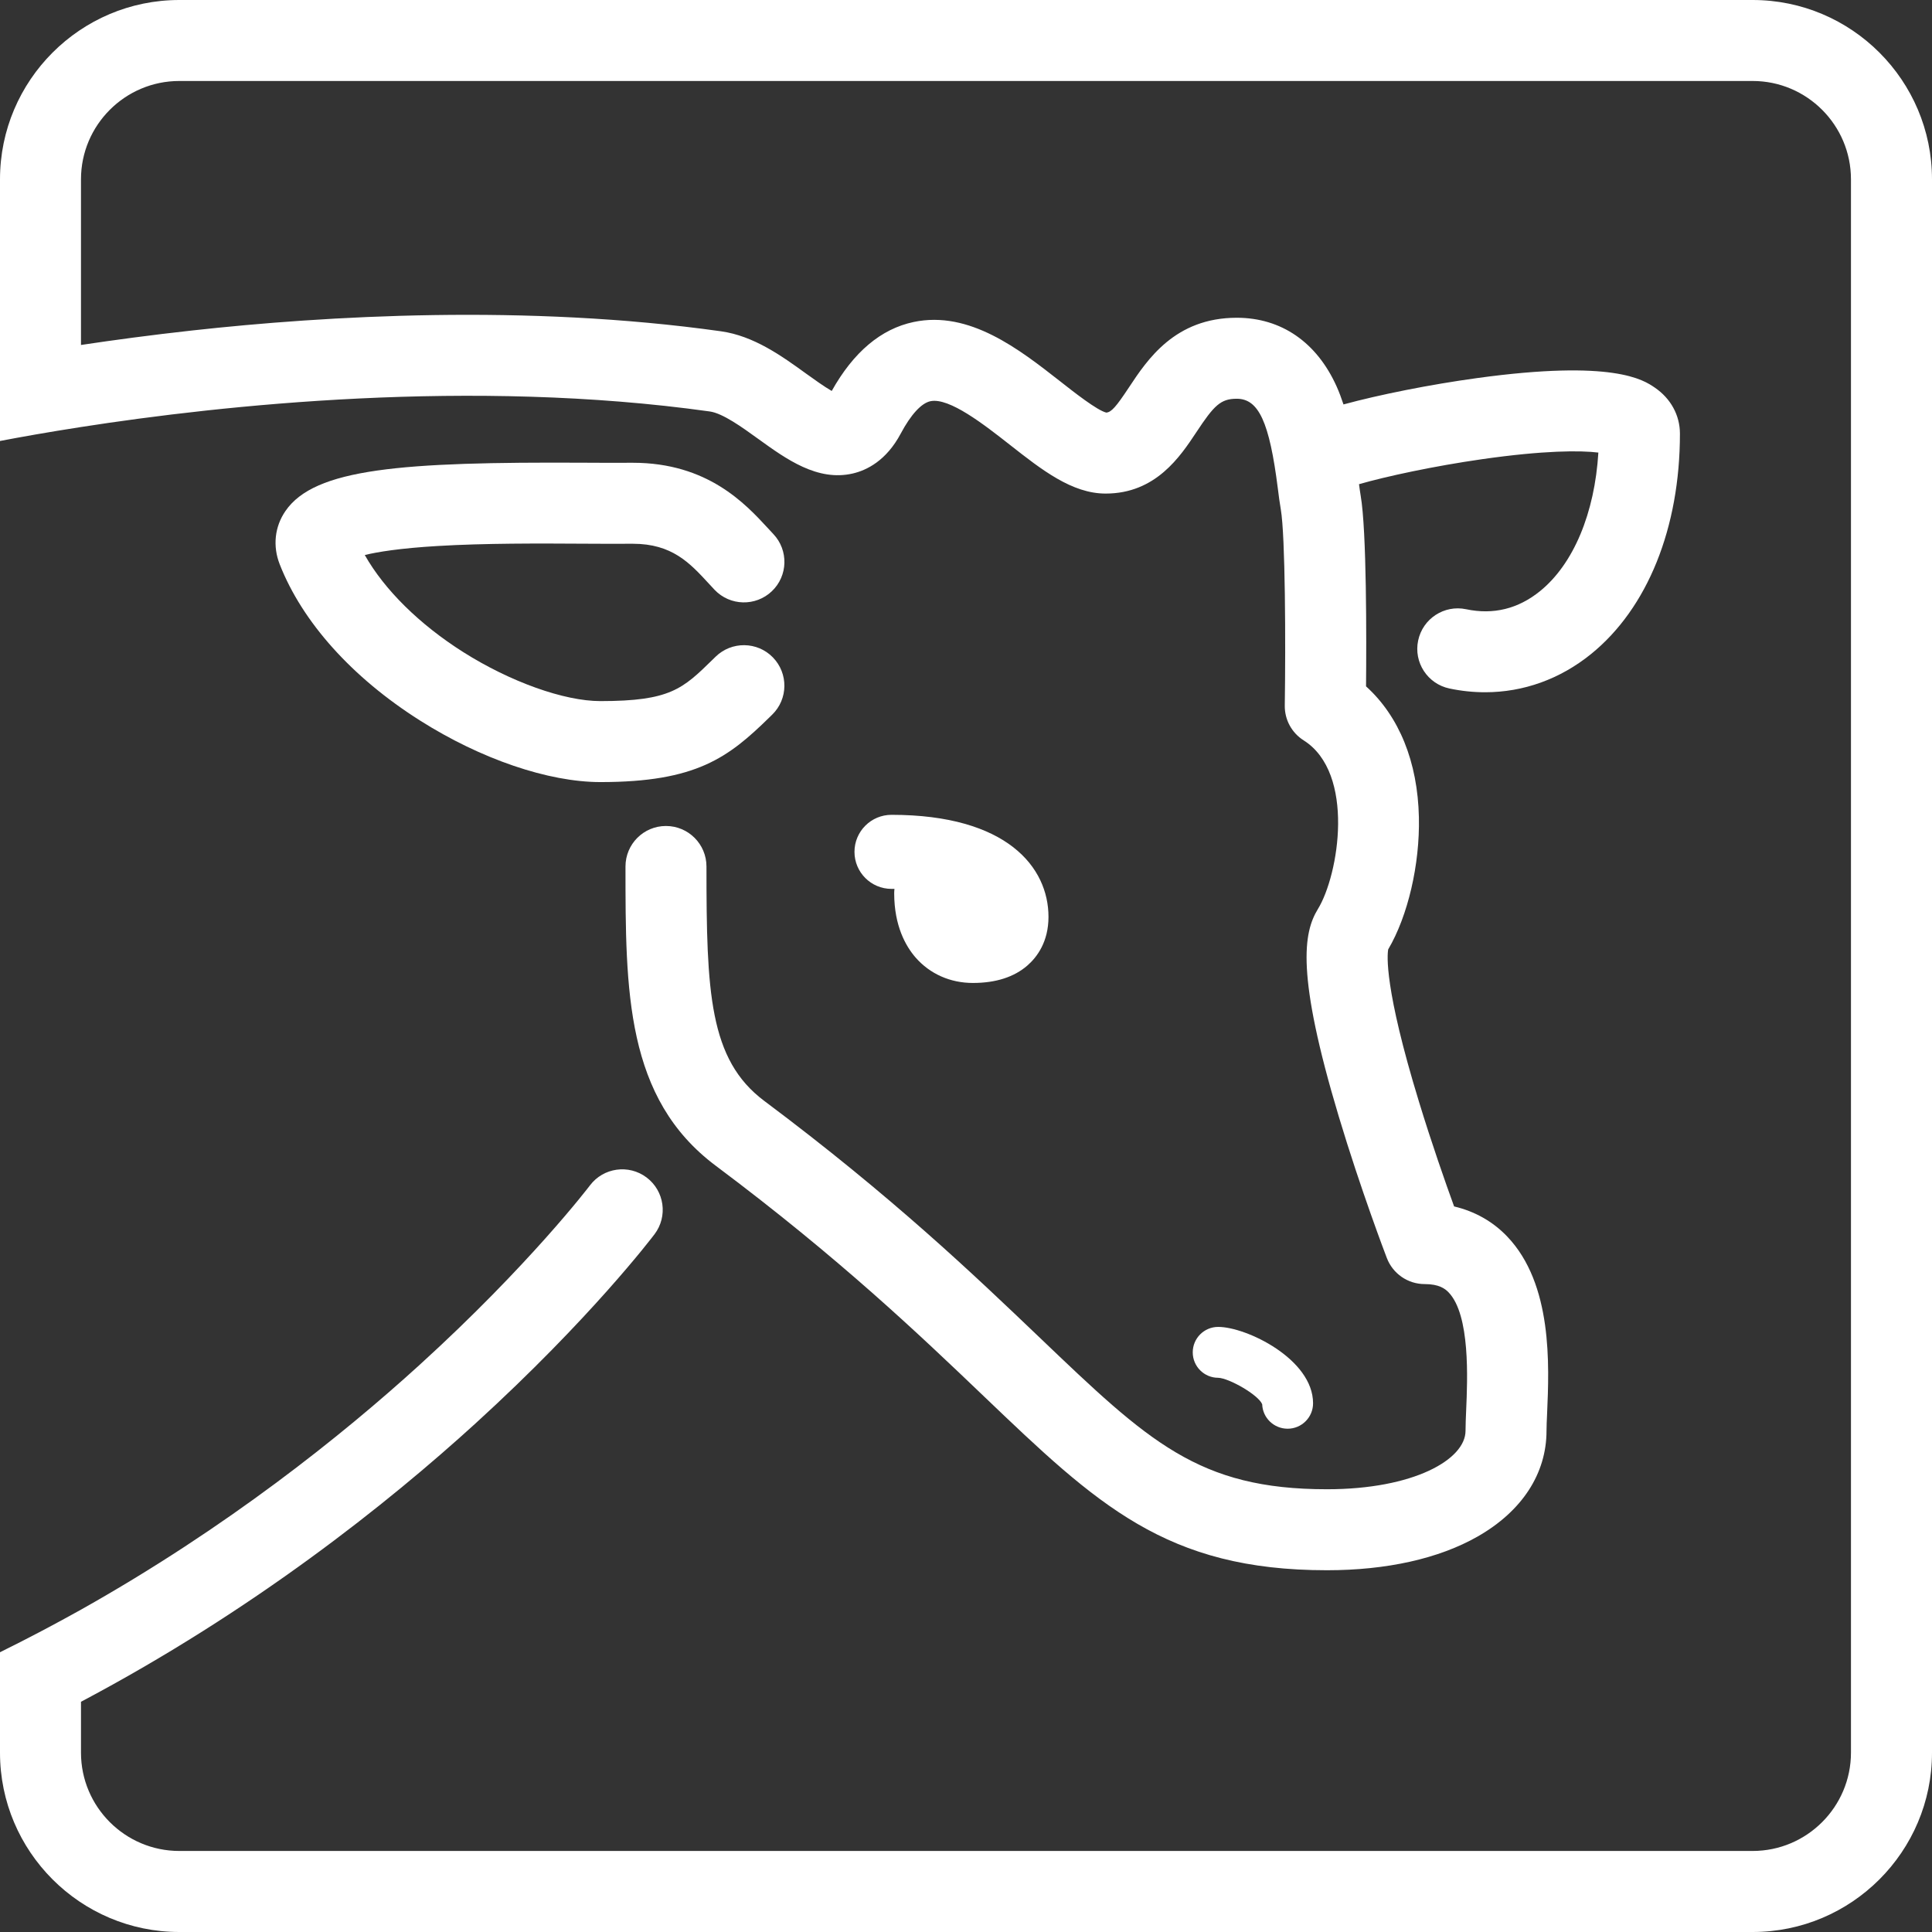 <?xml version="1.0" encoding="utf-8"?>
<!-- Generator: Adobe Illustrator 17.0.0, SVG Export Plug-In . SVG Version: 6.00 Build 0)  -->
<!DOCTYPE svg PUBLIC "-//W3C//DTD SVG 1.1//EN" "http://www.w3.org/Graphics/SVG/1.1/DTD/svg11.dtd">
<svg version="1.1" id="Capa_1" xmlns="http://www.w3.org/2000/svg" xmlns:xlink="http://www.w3.org/1999/xlink" x="0px" y="0px"
	 width="36px" height="36px" viewBox="0 0 36 36" enable-background="new 0 0 36 36" xml:space="preserve">
<rect x="0" y="0" width="36" height="36" fill="#333333" stroke="none"/>
<g>
	<path fill="#FFFFFF" d="M10.877,10.131c0.327,0.002,0.636,0.003,0.893,0.001c0.007,0,0.014,0,0.021,0
		c0.731,0,1.061,0.357,1.409,0.734c0.04,0.043,0.078,0.084,0.115,0.124c0.287,0.302,0.765,0.314,1.067,0.027
		s0.314-0.765,0.027-1.067c-0.032-0.034-0.066-0.07-0.1-0.108c-0.422-0.457-1.125-1.219-2.517-1.219c-0.011,0-0.023,0-0.035,0
		c-0.246,0.002-0.549,0.001-0.871-0.001c-3.41-0.018-5.023,0.107-5.567,0.9c-0.201,0.292-0.24,0.654-0.107,0.993
		c0.421,1.076,1.349,2.11,2.613,2.91c1.134,0.719,2.392,1.148,3.363,1.148c1.788,0,2.383-0.456,3.151-1.208l0.05-0.049
		c0.298-0.291,0.303-0.769,0.012-1.067c-0.291-0.298-0.769-0.303-1.067-0.012l-0.051,0.05c-0.562,0.55-0.794,0.777-2.095,0.777
		c-0.677,0-1.68-0.359-2.556-0.913c-0.821-0.52-1.469-1.163-1.835-1.809c0.238-0.058,0.652-0.126,1.357-0.168
		C9.036,10.121,10.057,10.126,10.877,10.131z"/>
	<path fill="#FFFFFF" d="M17.059,17.84c0.267,0.307,0.647,0.476,1.07,0.476c0.426,0,0.769-0.11,1.017-0.327
		c0.178-0.156,0.391-0.439,0.391-0.905c0-0.919-0.768-1.901-2.925-1.901c-0.381,0-0.69,0.309-0.69,0.69
		c0,0.381,0.309,0.69,0.69,0.69c0.019,0,0.037,0,0.055,0c-0.003,0.028-0.005,0.056-0.005,0.084
		C16.663,17.257,16.879,17.632,17.059,17.84z"/>
	<path fill="#FFFFFF" d="M23.519,26.166c0.009,0.254,0.218,0.456,0.474,0.456c0.262,0,0.474-0.212,0.474-0.474
		c0-0.822-1.24-1.423-1.768-1.423c-0.262,0-0.474,0.212-0.474,0.474c0,0.262,0.212,0.474,0.474,0.474
		C22.9,25.679,23.447,25.99,23.519,26.166z"/>
	<path fill="#FFFFFF" d="M32.659,0H3.341C1.499,0,0,1.499,0,3.341V6.68v1.537c0.371-0.071,0.884-0.163,1.509-0.26
		c2.641-0.411,7.287-0.911,11.716-0.29c0.243,0.034,0.599,0.291,0.913,0.518c0.513,0.37,1.095,0.79,1.752,0.638
		c0.259-0.06,0.625-0.238,0.894-0.744c0.188-0.353,0.384-0.567,0.553-0.603c0.35-0.074,1.003,0.438,1.48,0.812
		c0.596,0.468,1.158,0.909,1.785,0.909c0.934,0,1.39-0.69,1.692-1.146c0.328-0.497,0.451-0.621,0.751-0.621
		c0.409,0,0.609,0.436,0.765,1.667c0.018,0.143,0.035,0.277,0.056,0.395c0.085,0.494,0.091,2.503,0.074,3.654
		c-0.004,0.263,0.129,0.509,0.351,0.649c0.968,0.611,0.657,2.508,0.266,3.144c-0.269,0.439-0.408,1.211,0.389,3.865
		c0.408,1.36,0.876,2.587,0.896,2.638c0.112,0.292,0.392,0.485,0.705,0.485c0.264,0,0.377,0.083,0.446,0.155
		c0.404,0.422,0.352,1.616,0.327,2.19c-0.006,0.149-0.012,0.277-0.012,0.388c0,0.536-0.966,1.09-2.582,1.09
		c-2.396,0-3.322-0.885-5.351-2.824c-1.227-1.172-2.753-2.631-5.134-4.412c-1.029-0.77-1.077-2.027-1.077-4.368
		c0-0.417-0.338-0.755-0.755-0.755c-0.417,0-0.754,0.338-0.754,0.755c0,2.317,0,4.318,1.682,5.576
		c2.308,1.727,3.798,3.151,4.995,4.295c2.115,2.022,3.392,3.242,6.394,3.242c1.116,0,2.086-0.217,2.807-0.628
		c0.828-0.472,1.284-1.172,1.284-1.971c0-0.078,0.005-0.191,0.011-0.322c0.039-0.902,0.105-2.412-0.745-3.299
		c-0.268-0.28-0.603-0.468-0.988-0.559c-0.16-0.44-0.417-1.172-0.655-1.952c-0.65-2.123-0.592-2.735-0.573-2.838
		c0.367-0.622,0.591-1.581,0.572-2.46c-0.022-1.034-0.369-1.884-0.985-2.441c0.008-0.874,0.013-2.901-0.1-3.554
		c-0.01-0.058-0.02-0.131-0.031-0.213c0.512-0.147,1.394-0.337,2.294-0.466c1.153-0.165,1.833-0.164,2.166-0.123
		c-0.068,1.127-0.463,2.076-1.086,2.581c-0.408,0.331-0.871,0.445-1.378,0.338c-0.408-0.086-0.808,0.175-0.894,0.583
		c-0.086,0.408,0.175,0.808,0.583,0.894c0.223,0.047,0.445,0.07,0.665,0.07c0.713,0,1.396-0.244,1.975-0.713
		c1.052-0.853,1.655-2.35,1.655-4.105c0-0.343-0.171-0.656-0.469-0.859c-0.211-0.144-0.772-0.526-3.311-0.177
		c-0.876,0.12-1.825,0.31-2.489,0.491c-0.038-0.113-0.079-0.226-0.128-0.335c-0.371-0.825-1.032-1.28-1.861-1.28
		c-1.151,0-1.667,0.781-2.009,1.298c-0.24,0.363-0.328,0.462-0.422,0.469c-0.168-0.039-0.603-0.381-0.865-0.587
		C18.997,6.513,18.064,5.78,17.024,6c-0.608,0.128-1.121,0.561-1.526,1.285c-0.141-0.081-0.335-0.221-0.477-0.323
		c-0.456-0.33-0.974-0.703-1.587-0.789C9.802,5.663,6.071,5.883,3.581,6.158c-0.769,0.085-1.466,0.179-2.072,0.27V3.341
		c0-1.01,0.822-1.832,1.832-1.832h29.317c1.01,0,1.832,0.822,1.832,1.832v29.317c0,1.01-0.822,1.832-1.832,1.832H3.341
		c-1.01,0-1.832-0.822-1.832-1.832V31.71c3.208-1.697,5.717-3.697,7.355-5.19c2.143-1.954,3.285-3.46,3.333-3.523
		c0.251-0.333,0.184-0.805-0.148-1.056c-0.333-0.251-0.806-0.185-1.057,0.148c-0.011,0.015-1.125,1.48-3.174,3.344
		c-1.442,1.312-3.589,3.033-6.308,4.56C1.024,30.264,0.521,30.53,0,30.787v1.672v0.2C0,34.501,1.499,36,3.341,36h29.317
		C34.501,36,36,34.501,36,32.659V3.341C36,1.499,34.501,0,32.659,0z"/>
</g>
</svg>
